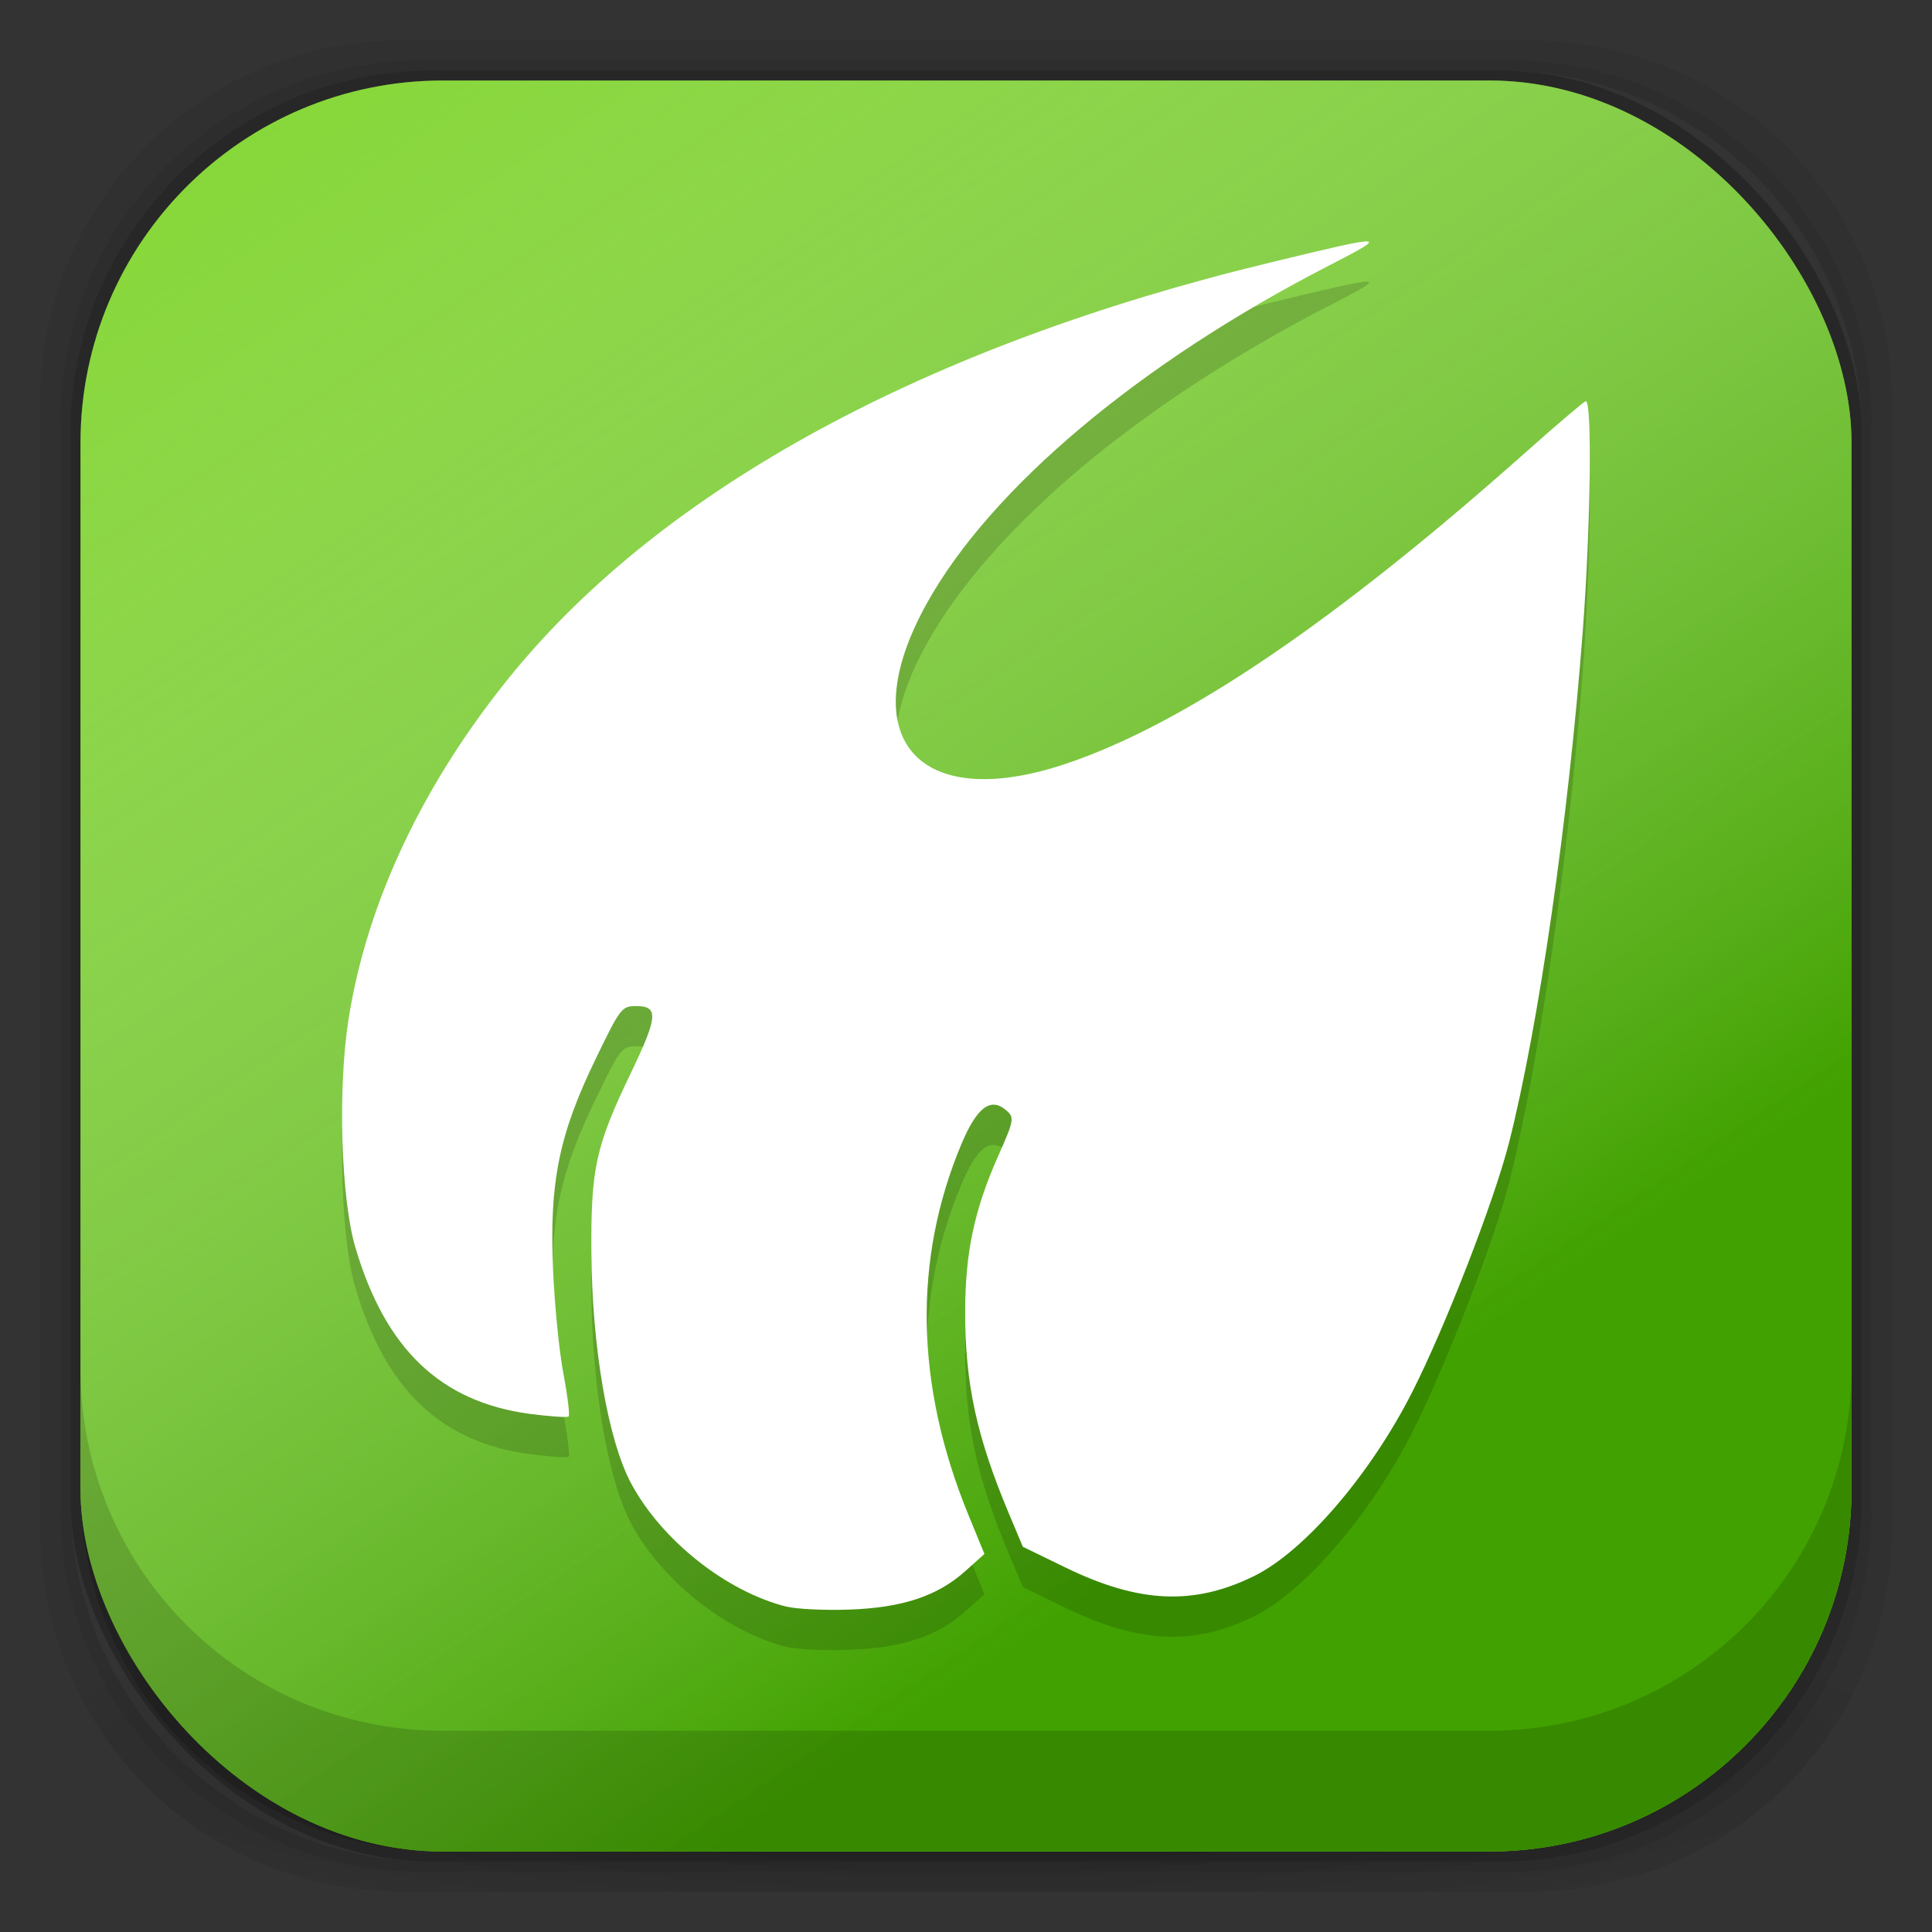<?xml version="1.0" encoding="UTF-8" standalone="no"?>
<!-- Created with Inkscape (http://www.inkscape.org/) -->

<svg
   xmlns:dc="http://purl.org/dc/elements/1.1/"
   xmlns:cc="http://creativecommons.org/ns#"
   xmlns:rdf="http://www.w3.org/1999/02/22-rdf-syntax-ns#"
   xmlns:svg="http://www.w3.org/2000/svg"
   xmlns="http://www.w3.org/2000/svg"
   xmlns:xlink="http://www.w3.org/1999/xlink"
   xmlns:sodipodi="http://sodipodi.sourceforge.net/DTD/sodipodi-0.dtd"
   xmlns:inkscape="http://www.inkscape.org/namespaces/inkscape"
   width="48"
   height="48"
   id="svg4230"
   version="1.1"
   inkscape:version="0.48.5 r"
   sodipodi:docname="bluetooth.svg">
  <rect width="100%" height="100%" fill="#333333" stroke="none"/>
  <defs
     id="defs4232">
    <linearGradient
       id="linearGradient3796">
      <stop
         style="stop-color:#f7f7f7;stop-opacity:1;"
         offset="0"
         id="stop3798" />
      <stop
         style="stop-color:#ececec;stop-opacity:1;"
         offset="1"
         id="stop3800" />
    </linearGradient>
    <linearGradient
       id="linearGradient4524">
      <stop
         style="stop-color:#1c5ed1;stop-opacity:1;"
         offset="0"
         id="stop4526" />
      <stop
         style="stop-color:#3675e3;stop-opacity:1;"
         offset="1"
         id="stop4528" />
    </linearGradient>
    <linearGradient
       id="linearGradient4243">
      <stop
         style="stop-color:#000000;stop-opacity:1;"
         offset="0"
         id="stop4245" />
      <stop
         style="stop-color:#000000;stop-opacity:0;"
         offset="1"
         id="stop4247" />
    </linearGradient>
    <radialGradient
       inkscape:collect="always"
       xlink:href="#linearGradient4243"
       id="radialGradient4274"
       gradientUnits="userSpaceOnUse"
       gradientTransform="matrix(1.043,0,0,0.196,-1.043,35.185)"
       cx="24"
       cy="42.5"
       fx="24"
       fy="42.5"
       r="23" />
    <linearGradient
       id="linearGradient3068-1">
      <stop
         style="stop-color:#dfdfdf;stop-opacity:1;"
         offset="0"
         id="stop3070-5" />
      <stop
         style="stop-color:#ffffff;stop-opacity:1;"
         offset="1"
         id="stop3072-7" />
    </linearGradient>
    <linearGradient
       inkscape:collect="always"
       xlink:href="#linearGradient3068-1"
       id="linearGradient4245"
       x1="24.231"
       y1="1043.135"
       x2="24.231"
       y2="1010.48"
       gradientUnits="userSpaceOnUse" />
    <linearGradient
       inkscape:collect="always"
       xlink:href="#linearGradient3796"
       id="linearGradient3802"
       x1="24"
       y1="1015.362"
       x2="24"
       y2="1039.362"
       gradientUnits="userSpaceOnUse" />
    <linearGradient
       y2="5"
       x2="4"
       y1="33"
       x1="33"
       gradientTransform="matrix(1.163,0.329,-0.329,1.163,327.751,406.926)"
       gradientUnits="userSpaceOnUse"
       id="linearGradient2427"
       xlink:href="#linearGradient3458"
       inkscape:collect="always" />
    <linearGradient
       y2="19"
       x2="40"
       y1="11"
       x1="13"
       gradientTransform="matrix(1.163,0.329,-0.329,1.163,325.631,407.161)"
       gradientUnits="userSpaceOnUse"
       id="linearGradient2416"
       xlink:href="#linearGradient3412"
       inkscape:collect="always" />
    <linearGradient
       id="linearGradient3458">
      <stop
         id="stop3460"
         offset="0"
         style="stop-color:#41a100;stop-opacity:1;" />
      <stop
         id="stop3462"
         offset="1"
         style="stop-color:#ffffff;stop-opacity:0;" />
    </linearGradient>
    <linearGradient
       id="linearGradient3412">
      <stop
         id="stop3414"
         offset="0"
         style="stop-color:#ffffff;stop-opacity:0.598;" />
      <stop
         id="stop3416"
         offset="1"
         style="stop-color:#4e9a06;stop-opacity:0;" />
    </linearGradient>
    <inkscape:perspective
       id="perspective42"
       inkscape:persp3d-origin="17.346334 : 13.131055 : 1"
       inkscape:vp_z="34.692669 : 19.696583 : 1"
       inkscape:vp_y="0 : 1000 : 0"
       inkscape:vp_x="0 : 19.696583 : 1"
       sodipodi:type="inkscape:persp3d" />
    <linearGradient
       inkscape:collect="always"
       xlink:href="#linearGradient3412"
       id="linearGradient3165"
       gradientUnits="userSpaceOnUse"
       gradientTransform="matrix(1.163,0.329,-0.329,1.163,-48.124,981.762)"
       x1="13"
       y1="11"
       x2="40"
       y2="19" />
    <linearGradient
       inkscape:collect="always"
       xlink:href="#linearGradient3458"
       id="linearGradient3176"
       gradientUnits="userSpaceOnUse"
       gradientTransform="matrix(1.163,0.329,-0.329,1.163,-42.271,989.155)"
       x1="33"
       y1="33"
       x2="4"
       y2="5" />
    <linearGradient
       inkscape:collect="always"
       xlink:href="#linearGradient3458"
       id="linearGradient3966"
       x1="34"
       y1="35"
       x2="5"
       y2="-8"
       gradientUnits="userSpaceOnUse" />
  </defs>
  <sodipodi:namedview
     id="base"
     pagecolor="#ffffff"
     bordercolor="#666666"
     borderopacity="1.0"
     inkscape:pageopacity="0.0"
     inkscape:pageshadow="2"
     inkscape:zoom="9.4562896"
     inkscape:cx="6.8356211"
     inkscape:cy="19.419383"
     inkscape:document-units="px"
     inkscape:current-layer="layer1"
     showgrid="true"
     inkscape:showpageshadow="false"
     borderlayer="true"
     inkscape:window-width="1366"
     inkscape:window-height="736"
     inkscape:window-x="0"
     inkscape:window-y="32"
     inkscape:window-maximized="1"
     showguides="true"
     inkscape:guide-bbox="true">
    <inkscape:grid
       type="xygrid"
       id="grid4162" />
  </sodipodi:namedview>
  <g
     inkscape:groupmode="layer"
     id="layer3"
     inkscape:label="Fake blur shadow"
     style="display:inline"
     sodipodi:insensitive="true">
    <path
       style="opacity:0.06;fill:#000000;fill-opacity:1;stroke:none"
       d="M 10,1 C 5.014,1 1,5.014 1,10 l 0,28 c 0,4.986 4.014,9 9,9 l 28,0 c 4.986,0 9,-4.014 9,-9 L 47,10 C 47,5.014 42.986,1 38,1 L 10,1 z m 0.5,0.5 27,0 c 4.986,0 9,4.014 9,9 l 0,27 c 0,4.986 -4.014,9 -9,9 l -27,0 c -4.986,0 -9,-4.014 -9,-9 l 0,-27 c 0,-4.986 4.014,-9 9,-9 z"
       id="rect3829"
       inkscape:connector-curvature="0" />
    <path
       style="opacity:0.12;fill:#000000;fill-opacity:1;stroke:none"
       d="m 10.5,1.5 c -4.986,0 -9,4.014 -9,9 l 0,27 c 0,4.986 4.014,9 9,9 l 27,0 c 4.986,0 9,-4.014 9,-9 l 0,-27 c 0,-4.986 -4.014,-9 -9,-9 l -27,0 z m 0.25,0.25 26.5,0 c 4.986,0 9,4.014 9,9 l 0,26.5 c 0,4.986 -4.014,9 -9,9 l -26.5,0 c -4.986,0 -9,-4.014 -9,-9 l 0,-26.5 c 0,-4.986 4.014,-9 9,-9 z"
       id="rect3827"
       inkscape:connector-curvature="0" />
    <rect
       style="opacity:0.24;fill:#000000;fill-opacity:1;stroke:none"
       id="rect3038-4"
       width="44.5"
       height="44.5"
       x="1.75"
       y="1.75"
       ry="9"
       rx="9" />
  </g>
  <g
     inkscape:groupmode="layer"
     id="layer6"
     inkscape:label="Blob"
     style="display:inline"
     sodipodi:insensitive="true">
    <path
       style="opacity:0.3;fill:url(#radialGradient4274);fill-opacity:1;stroke:none"
       d="M 1.031,39 C 1.519,43.519 5.347,47 10,47 l 28,0 c 4.653,0 8.481,-3.481 8.969,-8 l -45.938,0 z"
       id="rect4241"
       inkscape:connector-curvature="0" />
  </g>
  <g
     inkscape:groupmode="layer"
     id="layer2"
     inkscape:label="Baseplate"
     style="display:inline">
    <rect
       style="fill:#73d216;fill-opacity:1;stroke:none"
       id="rect3038"
       width="44"
       height="44"
       x="2"
       y="2"
       ry="9"
       rx="9" />
    <rect
       rx="9"
       ry="9"
       y="2"
       x="2"
       height="44"
       width="44"
       id="rect3958"
       style="fill:url(#linearGradient3966);fill-opacity:1;stroke:none" />
  </g>
  <g
     inkscape:label="Symbol"
     inkscape:groupmode="layer"
     id="layer1"
     transform="translate(0,-1004.362)"
     style="display:inline">
    <path
       inkscape:connector-curvature="0"
       id="path4016"
       d="m 19.555,1045.283 c -1.503,-0.372 -3.115,-1.649 -3.875,-3.067 -0.574,-1.072 -0.971,-3.377 -0.987,-5.737 -0.014,-2.095 0.105,-2.637 0.987,-4.472 0.665,-1.385 0.686,-1.649 0.128,-1.649 -0.363,0 -0.393,0.039 -1.017,1.329 -0.903,1.867 -1.142,3.045 -1.052,5.192 0.037,0.881 0.153,2.055 0.258,2.608 0.105,0.554 0.163,1.033 0.13,1.066 -0.033,0.032 -0.469,0 -0.968,-0.064 -2.215,-0.3 -3.583,-1.607 -4.33,-4.136 -0.357,-1.21 -0.44,-3.936 -0.171,-5.66 0.455,-2.917 1.866,-5.897 4.062,-8.582 3.783,-4.623 10.3,-8.163 18.825,-10.223 2.969,-0.718 3.002,-0.716 1.459,0.079 -4.692,2.415 -8.385,5.519 -9.978,8.387 -1.848,3.326 -0.239,5.207 3.416,3.997 2.944,-0.975 6.714,-3.526 11.477,-7.764 0.753,-0.67 1.417,-1.235 1.475,-1.256 0.166,-0.059 0.127,3.08 -0.07,5.701 -0.352,4.664 -1.099,9.844 -1.837,12.735 -0.368,1.44 -1.584,4.572 -2.399,6.177 -1.042,2.054 -2.675,3.955 -3.927,4.573 -1.499,0.74 -2.863,0.679 -4.693,-0.212 l -1.056,-0.514 -0.347,-0.826 c -0.8,-1.906 -1.087,-3.228 -1.086,-5.002 9.25e-4,-1.476 0.226,-2.542 0.819,-3.877 0.405,-0.912 0.413,-0.964 0.181,-1.155 -0.375,-0.308 -0.713,-0.046 -1.088,0.844 -1.211,2.877 -1.154,5.997 0.168,9.222 l 0.399,0.973 -0.473,0.424 c -0.694,0.623 -1.566,0.912 -2.884,0.958 -0.605,0.022 -1.301,-0.012 -1.548,-0.072 z"
       style="fill:#000000;fill-opacity:1;opacity:0.15" />
    <path
       style="fill:#ffffff;fill-opacity:1"
       d="m 19.555,1044.283 c -1.503,-0.372 -3.115,-1.649 -3.875,-3.067 -0.574,-1.072 -0.971,-3.377 -0.987,-5.737 -0.014,-2.095 0.105,-2.637 0.987,-4.472 0.665,-1.385 0.686,-1.649 0.128,-1.649 -0.363,0 -0.393,0.039 -1.017,1.329 -0.903,1.867 -1.142,3.045 -1.052,5.192 0.037,0.881 0.153,2.055 0.258,2.608 0.105,0.554 0.163,1.033 0.13,1.066 -0.033,0.032 -0.469,0 -0.968,-0.064 -2.215,-0.3 -3.583,-1.607 -4.33,-4.136 -0.357,-1.21 -0.44,-3.936 -0.171,-5.66 0.455,-2.917 1.866,-5.897 4.062,-8.582 3.783,-4.623 10.3,-8.163 18.825,-10.223 2.969,-0.718 3.002,-0.716 1.459,0.079 -4.692,2.415 -8.385,5.519 -9.978,8.387 -1.848,3.326 -0.239,5.207 3.416,3.997 2.944,-0.975 6.714,-3.526 11.477,-7.764 0.753,-0.67 1.417,-1.235 1.475,-1.256 0.166,-0.059 0.127,3.08 -0.07,5.701 -0.352,4.664 -1.099,9.844 -1.837,12.735 -0.368,1.44 -1.584,4.572 -2.399,6.177 -1.042,2.054 -2.675,3.955 -3.927,4.573 -1.499,0.74 -2.863,0.679 -4.693,-0.212 l -1.056,-0.514 -0.347,-0.826 c -0.8,-1.906 -1.087,-3.228 -1.086,-5.002 9.25e-4,-1.476 0.226,-2.542 0.819,-3.877 0.405,-0.912 0.413,-0.964 0.181,-1.155 -0.375,-0.308 -0.713,-0.046 -1.088,0.844 -1.211,2.877 -1.154,5.997 0.168,9.222 l 0.399,0.973 -0.473,0.424 c -0.694,0.623 -1.566,0.912 -2.884,0.958 -0.605,0.022 -1.301,-0.012 -1.548,-0.072 z"
       id="path4014"
       inkscape:connector-curvature="0" />
  </g>
  <g
     inkscape:groupmode="layer"
     id="layer4"
     inkscape:label="Inset"
     style="display:inline"
     sodipodi:insensitive="true">
    <path
       style="opacity:0.15;fill:#000000;fill-opacity:1;stroke:none"
       d="m 2,34 0,3 c 0,4.986 4.014,9 9,9 l 26,0 c 4.986,0 9,-4.014 9,-9 l 0,-3 c 0,4.986 -4.014,9 -9,9 L 11,43 C 6.014,43 2,38.986 2,34 Z"
       id="rect3038-42"
       inkscape:connector-curvature="0" />
  </g>
  <g
     inkscape:groupmode="layer"
     id="layer7"
     inkscape:label="Baseshape"
     sodipodi:insensitive="true"
     style="display:none">
    <rect
       rx="9"
       ry="9"
       y="2"
       x="2"
       height="44"
       width="44"
       id="rect4169"
       style="fill:#abe1ad;fill-opacity:1;stroke:none;display:inline" />
  </g>
</svg>
